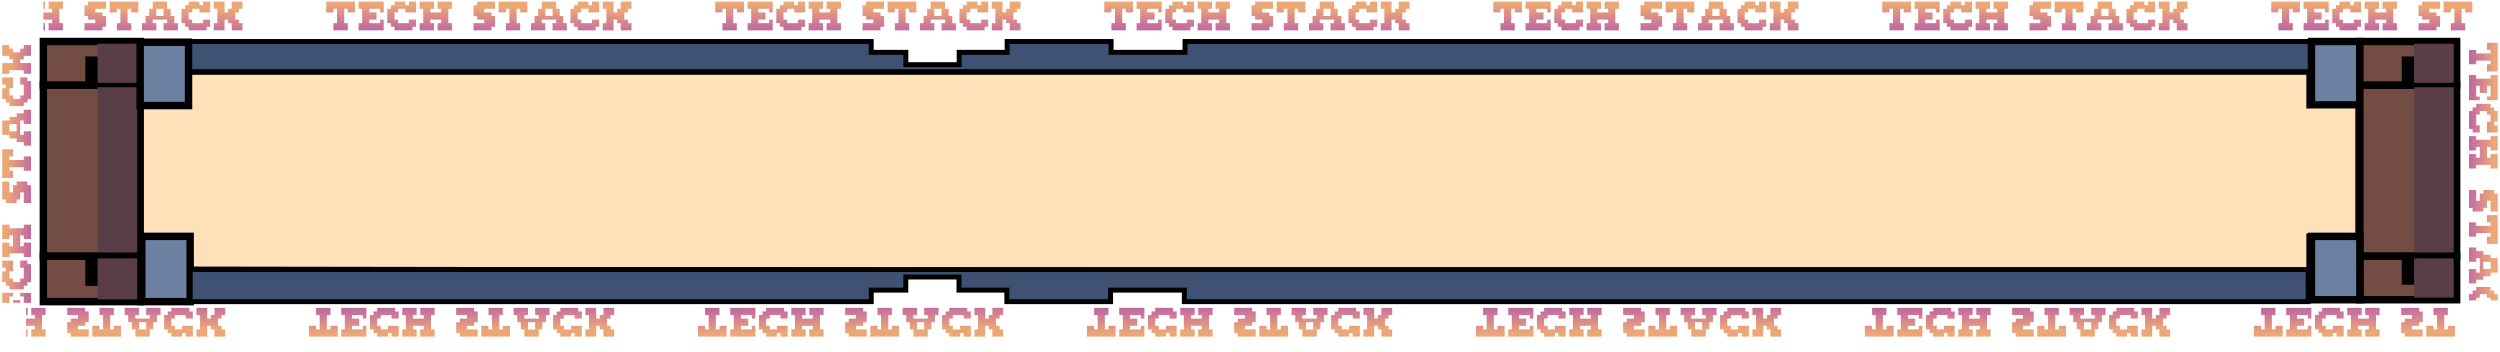 <svg width="1009" height="142" viewBox="0 0 1009 142" fill="none" xmlns="http://www.w3.org/2000/svg">
<path d="M76.094 28.933V16.753H336.557H351.618V21.127H365.602V26.11H387.116V21.127H406.479V16.753H448.433V21.127H478.269V16.753H932.903V28.933H76.094Z" fill="#405273" stroke="black" stroke-width="2"/>
<path d="M932.906 42.332V16.753H952.438V42.332H932.906Z" fill="#6C81A1" stroke="black" stroke-width="3"/>
<path d="M991.499 34.329H952.436V103.404H991.499V34.329Z" fill="#734C44" stroke="black" stroke-width="3"/>
<path d="M75.93 42.704H56.857V95.405H75.93V108.58L931.849 109.892V95.287H951.606V42.787H931.849V29.2L75.93 29.2V42.704Z" fill="#FEE1B8" stroke="black" stroke-width="2"/>
<path d="M991.501 16.753H952.438V34.329H970.853V24.295H973.078V34.329H991.501V16.753Z" fill="#734C44" stroke="black" stroke-width="3"/>
<path d="M990.315 17.643H974.32V33.444H990.315V17.643Z" fill="#593E47"/>
<path d="M990.313 35.221H974.318V102.568H990.313V35.221Z" fill="#593E47"/>
<path d="M991.501 120.981H952.438V103.404H970.853V113.438H973.078V103.404H991.501V120.981Z" fill="#734C44" stroke="black" stroke-width="3"/>
<path d="M990.315 120.09H974.32V104.288H990.315V120.09Z" fill="#593E47"/>
<path d="M932.906 120.981V95.401H952.438V120.981H932.906Z" fill="#6C81A1" stroke="black" stroke-width="3"/>
<path d="M56.563 34.324H17.5V103.399H56.563V34.324Z" fill="#734C44" stroke="black" stroke-width="3"/>
<path d="M56.563 16.747H17.5V34.324H35.916V24.29H38.141V34.324H56.563V16.747Z" fill="#734C44" stroke="black" stroke-width="3"/>
<path d="M55.378 17.638H39.383V33.439H55.378V17.638Z" fill="#593E47"/>
<path d="M55.378 35.216H39.383V102.563H55.378V35.216Z" fill="#593E47"/>
<path d="M56.563 121.747H17.5V103.399H35.916V113.873H38.141V103.399H56.563V121.747Z" fill="#734C44" stroke="black" stroke-width="3"/>
<path d="M55.378 120.835H39.383V104.284H55.378V120.835Z" fill="#593E47"/>
<path d="M56.565 42.608V17.029H76.096V42.608H56.565Z" fill="#6C81A1" stroke="black" stroke-width="3"/>
<path d="M57.215 121.747V95.396H76.747V121.747H57.215Z" fill="#6C81A1" stroke="black" stroke-width="3"/>
<path d="M76.748 108.795V121.747H336.609H351.634V117.096H365.586V111.797H387.051V117.096H406.369V121.747H448.225V117.096H477.992V121.747H931.574V108.795H76.748Z" fill="#405273" stroke="black" stroke-width="2"/>
<g opacity="0.7" clip-path="url(#clip0_452_5394)">
<path d="M-18.078 12.248H-19.531H-20.984H-22.422V10.794V9.341H-20.984V7.904V6.451V4.997V3.544H-22.422V4.997H-23.875H-25.328V3.544V2.091V0.654H-23.875H-22.422H-20.984H-19.531H-18.078H-16.625H-15.172H-13.734V2.091V3.544V4.997H-15.172H-16.625V3.544H-18.078V4.997V6.451V7.904V9.341H-16.625V10.794V12.248H-18.078ZM-3.578 4.997V3.544H-5.031H-6.484H-7.938V4.997H-6.484H-5.031V6.451V7.904H-6.484H-7.938V9.341H-6.484H-5.031H-3.578V7.904H-2.125V9.341V10.794V12.248H-3.578H-5.031H-6.484H-7.938H-9.375H-10.828H-12.281V10.794V9.341H-10.828V7.904V6.451V4.997V3.544H-12.281V2.091V0.654H-10.828H-9.375H-7.938H-6.484L-5.031 0.654H-3.578H-2.125V2.091V3.544V4.997H-3.578ZM8.016 12.248H6.562H5.109H3.656H2.219V10.794H0.766V9.341H-0.688V7.904V6.451V4.997V3.544H0.766V2.091H2.219V0.654H3.656H5.109H6.562V2.091H8.016V0.654H9.469H10.906V2.091V3.544V4.997H9.469H8.016H6.562V3.544H5.109H3.656V4.997H2.219V6.451V7.904H3.656V9.341H5.109H6.562H8.016V7.904H9.469H10.906V9.341V10.794H9.469V12.248H8.016ZM23.953 12.248H22.516H21.062H19.609V10.794V9.341H21.062V7.904H19.609H18.156H16.703V9.341H18.156V10.794V12.248H16.703H15.266H13.812H12.359V10.794V9.341H13.812V7.904V6.451V4.997V3.544H12.359V2.091V0.654H13.812H15.266H16.703H18.156V2.091V3.544H16.703V4.997H18.156H19.609H21.062V3.544H19.609V2.091V0.654H21.062H22.516H23.953H25.406V2.091V3.544H23.953V4.997V6.451V7.904V9.341H25.406V10.794V12.248H23.953ZM39.906 12.248H38.453H37.016H35.562H34.109V10.794V9.341H35.562H37.016H38.453V7.904H37.016H35.562V6.451H34.109V4.997V3.544V2.091H35.562V0.654H37.016H38.453H39.906H41.359H42.812V2.091V3.544H41.359H39.906H38.453V4.997L39.906 4.997H41.359V6.451H42.812V7.904V9.341V10.794H41.359V12.248H39.906ZM51.5 12.248H50.047H48.594H47.156V10.794V9.341H48.594V7.904V6.451V4.997V3.544H47.156V4.997H45.703H44.25V3.544V2.091V0.654H45.703H47.156H48.594H50.047L51.5 0.654H52.953H54.406H55.844V2.091V3.544V4.997H54.406H52.953V3.544H51.5V4.997V6.451V7.904V9.341H52.953V10.794V12.248H51.5ZM70.344 12.248H68.891H67.453H66V10.794V9.341H67.453V7.904H66H64.547H63.094H61.641V9.341H63.094V10.794V12.248H61.641H60.203H58.75H57.297V10.794V9.341H58.75V7.904V6.451H60.203V4.997V3.544H61.641V2.091V0.654H63.094H64.547H66H67.453V2.091V3.544H68.891V4.997V6.451H70.344V7.904V9.341H71.797V10.794V12.248H70.344ZM64.547 6.451H66V4.997V3.544H64.547H63.094V4.997V6.451H64.547ZM81.938 12.248H80.484H79.031H77.578H76.141V10.794H74.688V9.341H73.234V7.904V6.451V4.997V3.544H74.688V2.091H76.141V0.654H77.578H79.031H80.484V2.091H81.938V0.654L83.391 0.654H84.828V2.091V3.544V4.997H83.391H81.938H80.484V3.544H79.031H77.578V4.997H76.141V6.451V7.904H77.578V9.341H79.031H80.484H81.938V7.904H83.391H84.828V9.341V10.794H83.391V12.248H81.938ZM96.438 12.248H94.984H93.531V10.794V9.341H92.078V7.904H90.625V9.341V10.794V12.248H89.188H87.734H86.281V10.794V9.341H87.734V7.904V6.451V4.997V3.544H86.281V2.091V0.654H87.734H89.188H90.625V2.091V3.544V4.997H92.078V3.544H93.531V2.091V0.654H94.984H96.438H97.875V2.091V3.544H96.438V4.997H94.984V6.451V7.904H96.438V9.341H97.875V10.794V12.248H96.438Z" fill="url(#paint0_linear_452_5394)"/>
<path d="M138.922 12.248H137.469H136.016H134.578V10.794V9.341H136.016V7.904V6.451V4.997V3.544H134.578V4.997H133.125H131.672V3.544V2.091V0.654H133.125H134.578H136.016H137.469H138.922H140.375H141.828H143.266V2.091V3.544V4.997H141.828H140.375V3.544H138.922V4.997V6.451V7.904V9.341H140.375V10.794V12.248H138.922ZM153.422 4.997V3.544H151.969H150.516H149.062V4.997H150.516H151.969V6.451V7.904H150.516H149.062V9.341H150.516H151.969H153.422V7.904H154.875V9.341V10.794V12.248H153.422H151.969H150.516H149.062H147.625H146.172H144.719V10.794V9.341H146.172V7.904V6.451V4.997V3.544H144.719V2.091V0.654H146.172H147.625H149.062H150.516L151.969 0.654H153.422H154.875V2.091V3.544V4.997H153.422ZM165.016 12.248H163.562H162.109H160.656H159.219V10.794H157.766V9.341H156.312V7.904V6.451V4.997V3.544H157.766V2.091H159.219V0.654H160.656H162.109H163.562V2.091H165.016V0.654H166.469H167.906V2.091V3.544V4.997H166.469H165.016H163.562V3.544H162.109H160.656V4.997H159.219V6.451V7.904H160.656V9.341H162.109H163.562H165.016V7.904H166.469H167.906V9.341V10.794H166.469V12.248H165.016ZM180.953 12.248H179.516H178.062H176.609V10.794V9.341H178.062V7.904H176.609H175.156H173.703V9.341H175.156V10.794V12.248H173.703H172.266H170.812H169.359V10.794V9.341H170.812V7.904V6.451V4.997V3.544H169.359V2.091V0.654H170.812H172.266H173.703H175.156V2.091V3.544H173.703V4.997H175.156H176.609H178.062V3.544H176.609V2.091V0.654H178.062H179.516H180.953H182.406V2.091V3.544H180.953V4.997V6.451V7.904V9.341H182.406V10.794V12.248H180.953ZM196.906 12.248H195.453H194.016H192.562H191.109V10.794V9.341H192.562H194.016H195.453V7.904H194.016H192.562V6.451H191.109V4.997V3.544V2.091H192.562V0.654H194.016H195.453H196.906H198.359H199.812V2.091V3.544H198.359H196.906H195.453V4.997L196.906 4.997H198.359V6.451H199.812V7.904V9.341V10.794H198.359V12.248H196.906ZM208.5 12.248H207.047H205.594H204.156V10.794V9.341H205.594V7.904V6.451V4.997V3.544H204.156V4.997H202.703H201.25V3.544V2.091V0.654H202.703H204.156H205.594H207.047L208.5 0.654H209.953H211.406H212.844V2.091V3.544V4.997H211.406H209.953V3.544H208.5V4.997V6.451V7.904V9.341H209.953V10.794V12.248H208.5ZM227.344 12.248H225.891H224.453H223V10.794V9.341H224.453V7.904H223H221.547H220.094H218.641V9.341H220.094V10.794V12.248H218.641H217.203H215.75H214.297V10.794V9.341H215.75V7.904V6.451H217.203V4.997V3.544H218.641V2.091V0.654H220.094H221.547H223H224.453V2.091V3.544H225.891V4.997V6.451H227.344V7.904V9.341H228.797V10.794V12.248H227.344ZM221.547 6.451H223V4.997V3.544H221.547H220.094V4.997V6.451H221.547ZM238.938 12.248H237.484H236.031H234.578H233.141V10.794H231.688V9.341H230.234V7.904V6.451V4.997V3.544H231.688V2.091H233.141V0.654H234.578H236.031H237.484V2.091H238.938V0.654L240.391 0.654H241.828V2.091V3.544V4.997H240.391H238.938H237.484V3.544H236.031H234.578V4.997H233.141V6.451V7.904H234.578V9.341H236.031H237.484H238.938V7.904H240.391H241.828V9.341V10.794H240.391V12.248H238.938ZM253.438 12.248H251.984H250.531V10.794V9.341H249.078V7.904H247.625V9.341V10.794V12.248H246.188H244.734H243.281V10.794V9.341H244.734V7.904V6.451V4.997V3.544H243.281V2.091V0.654H244.734H246.188H247.625V2.091V3.544V4.997H249.078V3.544H250.531V2.091V0.654H251.984H253.438H254.875V2.091V3.544H253.438V4.997H251.984V6.451V7.904H253.438V9.341H254.875V10.794V12.248H253.438Z" fill="url(#paint1_linear_452_5394)"/>
<path d="M295.922 12.248H294.469H293.016H291.578V10.794V9.341H293.016V7.904V6.451V4.997V3.544H291.578V4.997H290.125H288.672V3.544V2.091V0.654H290.125H291.578H293.016H294.469H295.922H297.375H298.828H300.266V2.091V3.544V4.997H298.828H297.375V3.544H295.922V4.997V6.451V7.904V9.341H297.375V10.794V12.248H295.922ZM310.422 4.997V3.544H308.969H307.516H306.062V4.997H307.516H308.969V6.451V7.904H307.516H306.062V9.341H307.516H308.969H310.422V7.904H311.875V9.341V10.794V12.248H310.422H308.969H307.516H306.062H304.625H303.172H301.719V10.794V9.341H303.172V7.904V6.451V4.997V3.544H301.719V2.091V0.654H303.172H304.625H306.062H307.516L308.969 0.654H310.422H311.875V2.091V3.544V4.997H310.422ZM322.016 12.248H320.562H319.109H317.656H316.219V10.794H314.766V9.341H313.312V7.904V6.451V4.997V3.544H314.766V2.091H316.219V0.654H317.656H319.109H320.562V2.091H322.016V0.654H323.469H324.906V2.091V3.544V4.997H323.469H322.016H320.562V3.544H319.109H317.656V4.997H316.219V6.451V7.904H317.656V9.341H319.109H320.562H322.016V7.904H323.469H324.906V9.341V10.794H323.469V12.248H322.016ZM337.953 12.248H336.516H335.062H333.609V10.794V9.341H335.062V7.904H333.609H332.156H330.703V9.341H332.156V10.794V12.248H330.703H329.266H327.812H326.359V10.794V9.341H327.812V7.904V6.451V4.997V3.544H326.359V2.091V0.654H327.812H329.266H330.703H332.156V2.091V3.544H330.703V4.997H332.156H333.609H335.062V3.544H333.609V2.091V0.654H335.062H336.516H337.953H339.406V2.091V3.544H337.953V4.997V6.451V7.904V9.341H339.406V10.794V12.248H337.953ZM353.906 12.248H352.453H351.016H349.562H348.109V10.794V9.341H349.562H351.016H352.453V7.904H351.016H349.562V6.451H348.109V4.997V3.544V2.091H349.562V0.654H351.016H352.453H353.906H355.359H356.812V2.091V3.544H355.359H353.906H352.453V4.997L353.906 4.997H355.359V6.451H356.812V7.904V9.341V10.794H355.359V12.248H353.906ZM365.5 12.248H364.047H362.594H361.156V10.794V9.341H362.594V7.904V6.451V4.997V3.544H361.156V4.997H359.703H358.25V3.544V2.091V0.654H359.703H361.156H362.594H364.047L365.5 0.654H366.953H368.406H369.844V2.091V3.544V4.997H368.406H366.953V3.544H365.5V4.997V6.451V7.904V9.341H366.953V10.794V12.248H365.5ZM384.344 12.248H382.891H381.453H380V10.794V9.341H381.453V7.904H380H378.547H377.094H375.641V9.341H377.094V10.794V12.248H375.641H374.203H372.75H371.297V10.794V9.341H372.75V7.904V6.451H374.203V4.997V3.544H375.641V2.091V0.654H377.094H378.547H380H381.453V2.091V3.544H382.891V4.997V6.451H384.344V7.904V9.341H385.797V10.794V12.248H384.344ZM378.547 6.451H380V4.997V3.544H378.547H377.094V4.997V6.451H378.547ZM395.938 12.248H394.484H393.031H391.578H390.141V10.794H388.688V9.341H387.234V7.904V6.451V4.997V3.544H388.688V2.091H390.141V0.654H391.578H393.031H394.484V2.091H395.938V0.654L397.391 0.654H398.828V2.091V3.544V4.997H397.391H395.938H394.484V3.544H393.031H391.578V4.997H390.141V6.451V7.904H391.578V9.341H393.031H394.484H395.938V7.904H397.391H398.828V9.341V10.794H397.391V12.248H395.938ZM410.438 12.248H408.984H407.531V10.794V9.341H406.078V7.904H404.625V9.341V10.794V12.248H403.188H401.734H400.281V10.794V9.341H401.734V7.904V6.451V4.997V3.544H400.281V2.091V0.654H401.734H403.188H404.625V2.091V3.544V4.997H406.078V3.544H407.531V2.091V0.654H408.984H410.438H411.875V2.091V3.544H410.438V4.997H408.984V6.451V7.904H410.438V9.341H411.875V10.794V12.248H410.438Z" fill="url(#paint2_linear_452_5394)"/>
<path d="M452.922 12.248H451.469H450.016H448.578V10.794V9.341H450.016V7.904V6.451V4.997V3.544H448.578V4.997H447.125H445.672V3.544V2.091V0.654H447.125H448.578H450.016H451.469H452.922H454.375H455.828H457.266V2.091V3.544V4.997H455.828H454.375V3.544H452.922V4.997V6.451V7.904V9.341H454.375V10.794V12.248H452.922ZM467.422 4.997V3.544H465.969H464.516H463.062V4.997H464.516H465.969V6.451V7.904H464.516H463.062V9.341H464.516H465.969H467.422V7.904H468.875V9.341V10.794V12.248H467.422H465.969H464.516H463.062H461.625H460.172H458.719V10.794V9.341H460.172V7.904V6.451V4.997V3.544H458.719V2.091V0.654H460.172H461.625H463.062H464.516L465.969 0.654H467.422H468.875V2.091V3.544V4.997H467.422ZM479.016 12.248H477.562H476.109H474.656H473.219V10.794H471.766V9.341H470.312V7.904V6.451V4.997V3.544H471.766V2.091H473.219V0.654H474.656H476.109H477.562V2.091H479.016V0.654H480.469H481.906V2.091V3.544V4.997H480.469H479.016H477.562V3.544H476.109H474.656V4.997H473.219V6.451V7.904H474.656V9.341H476.109H477.562H479.016V7.904H480.469H481.906V9.341V10.794H480.469V12.248H479.016ZM494.953 12.248H493.516H492.062H490.609V10.794V9.341H492.062V7.904H490.609H489.156H487.703V9.341H489.156V10.794V12.248H487.703H486.266H484.812H483.359V10.794V9.341H484.812V7.904V6.451V4.997V3.544H483.359V2.091V0.654H484.812H486.266H487.703H489.156V2.091V3.544H487.703V4.997H489.156H490.609H492.062V3.544H490.609V2.091V0.654H492.062H493.516H494.953H496.406V2.091V3.544H494.953V4.997V6.451V7.904V9.341H496.406V10.794V12.248H494.953ZM510.906 12.248H509.453H508.016H506.562H505.109V10.794V9.341H506.562H508.016H509.453V7.904H508.016H506.562V6.451H505.109V4.997V3.544V2.091H506.562V0.654H508.016H509.453H510.906H512.359H513.812V2.091V3.544H512.359H510.906H509.453V4.997L510.906 4.997H512.359V6.451H513.812V7.904V9.341V10.794H512.359V12.248H510.906ZM522.5 12.248H521.047H519.594H518.156V10.794V9.341H519.594V7.904V6.451V4.997V3.544H518.156V4.997H516.703H515.25V3.544V2.091V0.654H516.703H518.156H519.594H521.047L522.5 0.654H523.953H525.406H526.844V2.091V3.544V4.997H525.406H523.953V3.544H522.5V4.997V6.451V7.904V9.341H523.953V10.794V12.248H522.5ZM541.344 12.248H539.891H538.453H537V10.794V9.341H538.453V7.904H537H535.547H534.094H532.641V9.341H534.094V10.794V12.248H532.641H531.203H529.75H528.297V10.794V9.341H529.75V7.904V6.451H531.203V4.997V3.544H532.641V2.091V0.654H534.094H535.547H537H538.453V2.091V3.544H539.891V4.997V6.451H541.344V7.904V9.341H542.797V10.794V12.248H541.344ZM535.547 6.451H537V4.997V3.544H535.547H534.094V4.997V6.451H535.547ZM552.938 12.248H551.484H550.031H548.578H547.141V10.794H545.688V9.341H544.234V7.904V6.451V4.997V3.544H545.688V2.091H547.141V0.654H548.578H550.031H551.484V2.091H552.938V0.654L554.391 0.654H555.828V2.091V3.544V4.997H554.391H552.938H551.484V3.544H550.031H548.578V4.997H547.141V6.451V7.904H548.578V9.341H550.031H551.484H552.938V7.904H554.391H555.828V9.341V10.794H554.391V12.248H552.938ZM567.438 12.248H565.984H564.531V10.794V9.341H563.078V7.904H561.625V9.341V10.794V12.248H560.188H558.734H557.281V10.794V9.341H558.734V7.904V6.451V4.997V3.544H557.281V2.091V0.654H558.734H560.188H561.625V2.091V3.544V4.997H563.078V3.544H564.531V2.091V0.654H565.984H567.438H568.875V2.091V3.544H567.438V4.997H565.984V6.451V7.904H567.438V9.341H568.875V10.794V12.248H567.438Z" fill="url(#paint3_linear_452_5394)"/>
<path d="M609.922 12.248H608.469H607.016H605.578V10.794V9.341H607.016V7.904V6.451V4.997V3.544H605.578V4.997H604.125H602.672V3.544V2.091V0.654H604.125H605.578H607.016H608.469H609.922H611.375H612.828H614.266V2.091V3.544V4.997H612.828H611.375V3.544H609.922V4.997V6.451V7.904V9.341H611.375V10.794V12.248H609.922ZM624.422 4.997V3.544H622.969H621.516H620.062V4.997H621.516H622.969V6.451V7.904H621.516H620.062V9.341H621.516H622.969H624.422V7.904H625.875V9.341V10.794V12.248H624.422H622.969H621.516H620.062H618.625H617.172H615.719V10.794V9.341H617.172V7.904V6.451V4.997V3.544H615.719V2.091V0.654H617.172H618.625H620.062H621.516L622.969 0.654H624.422H625.875V2.091V3.544V4.997H624.422ZM636.016 12.248H634.562H633.109H631.656H630.219V10.794H628.766V9.341H627.312V7.904V6.451V4.997V3.544H628.766V2.091H630.219V0.654H631.656H633.109H634.562V2.091H636.016V0.654H637.469H638.906V2.091V3.544V4.997H637.469H636.016H634.562V3.544H633.109H631.656V4.997H630.219V6.451V7.904H631.656V9.341H633.109H634.562H636.016V7.904H637.469H638.906V9.341V10.794H637.469V12.248H636.016ZM651.953 12.248H650.516H649.062H647.609V10.794V9.341H649.062V7.904H647.609H646.156H644.703V9.341H646.156V10.794V12.248H644.703H643.266H641.812H640.359V10.794V9.341H641.812V7.904V6.451V4.997V3.544H640.359V2.091V0.654H641.812H643.266H644.703H646.156V2.091V3.544H644.703V4.997H646.156H647.609H649.062V3.544H647.609V2.091V0.654H649.062H650.516H651.953H653.406V2.091V3.544H651.953V4.997V6.451V7.904V9.341H653.406V10.794V12.248H651.953ZM667.906 12.248H666.453H665.016H663.562H662.109V10.794V9.341H663.562H665.016H666.453V7.904H665.016H663.562V6.451H662.109V4.997V3.544V2.091H663.562V0.654H665.016H666.453H667.906H669.359H670.812V2.091V3.544H669.359H667.906H666.453V4.997L667.906 4.997H669.359V6.451H670.812V7.904V9.341V10.794H669.359V12.248H667.906ZM679.5 12.248H678.047H676.594H675.156V10.794V9.341H676.594V7.904V6.451V4.997V3.544H675.156V4.997H673.703H672.25V3.544V2.091V0.654H673.703H675.156H676.594H678.047L679.5 0.654H680.953H682.406H683.844V2.091V3.544V4.997H682.406H680.953V3.544H679.5V4.997V6.451V7.904V9.341H680.953V10.794V12.248H679.5ZM698.344 12.248H696.891H695.453H694V10.794V9.341H695.453V7.904H694H692.547H691.094H689.641V9.341H691.094V10.794V12.248H689.641H688.203H686.75H685.297V10.794V9.341H686.75V7.904V6.451H688.203V4.997V3.544H689.641V2.091V0.654H691.094H692.547H694H695.453V2.091V3.544H696.891V4.997V6.451H698.344V7.904V9.341H699.797V10.794V12.248H698.344ZM692.547 6.451H694V4.997V3.544H692.547H691.094V4.997V6.451H692.547ZM709.938 12.248H708.484H707.031H705.578H704.141V10.794H702.688V9.341H701.234V7.904V6.451V4.997V3.544H702.688V2.091H704.141V0.654H705.578H707.031H708.484V2.091H709.938V0.654L711.391 0.654H712.828V2.091V3.544V4.997H711.391H709.938H708.484V3.544H707.031H705.578V4.997H704.141V6.451V7.904H705.578V9.341H707.031H708.484H709.938V7.904H711.391H712.828V9.341V10.794H711.391V12.248H709.938ZM724.438 12.248H722.984H721.531V10.794V9.341H720.078V7.904H718.625V9.341V10.794V12.248H717.188H715.734H714.281V10.794V9.341H715.734V7.904V6.451V4.997V3.544H714.281V2.091V0.654H715.734H717.188H718.625V2.091V3.544V4.997H720.078V3.544H721.531V2.091V0.654H722.984H724.438H725.875V2.091V3.544H724.438V4.997H722.984V6.451V7.904H724.438V9.341H725.875V10.794V12.248H724.438Z" fill="url(#paint4_linear_452_5394)"/>
<path d="M766.922 12.248H765.469H764.016H762.578V10.794V9.341H764.016V7.904V6.451V4.997V3.544H762.578V4.997H761.125H759.672V3.544V2.091V0.654H761.125H762.578H764.016H765.469H766.922H768.375H769.828H771.266V2.091V3.544V4.997H769.828H768.375V3.544H766.922V4.997V6.451V7.904V9.341H768.375V10.794V12.248H766.922ZM781.422 4.997V3.544H779.969H778.516H777.062V4.997H778.516H779.969V6.451V7.904H778.516H777.062V9.341H778.516H779.969H781.422V7.904H782.875V9.341V10.794V12.248H781.422H779.969H778.516H777.062H775.625H774.172H772.719V10.794V9.341H774.172V7.904V6.451V4.997V3.544H772.719V2.091V0.654H774.172H775.625H777.062H778.516L779.969 0.654H781.422H782.875V2.091V3.544V4.997H781.422ZM793.016 12.248H791.562H790.109H788.656H787.219V10.794H785.766V9.341H784.312V7.904V6.451V4.997V3.544H785.766V2.091H787.219V0.654H788.656H790.109H791.562V2.091H793.016V0.654H794.469H795.906V2.091V3.544V4.997H794.469H793.016H791.562V3.544H790.109H788.656V4.997H787.219V6.451V7.904H788.656V9.341H790.109H791.562H793.016V7.904H794.469H795.906V9.341V10.794H794.469V12.248H793.016ZM808.953 12.248H807.516H806.062H804.609V10.794V9.341H806.062V7.904H804.609H803.156H801.703V9.341H803.156V10.794V12.248H801.703H800.266H798.812H797.359V10.794V9.341H798.812V7.904V6.451V4.997V3.544H797.359V2.091V0.654H798.812H800.266H801.703H803.156V2.091V3.544H801.703V4.997H803.156H804.609H806.062V3.544H804.609V2.091V0.654H806.062H807.516H808.953H810.406V2.091V3.544H808.953V4.997V6.451V7.904V9.341H810.406V10.794V12.248H808.953ZM824.906 12.248H823.453H822.016H820.562H819.109V10.794V9.341H820.562H822.016H823.453V7.904H822.016H820.562V6.451H819.109V4.997V3.544V2.091H820.562V0.654H822.016H823.453H824.906H826.359H827.812V2.091V3.544H826.359H824.906H823.453V4.997L824.906 4.997H826.359V6.451H827.812V7.904V9.341V10.794H826.359V12.248H824.906ZM836.5 12.248H835.047H833.594H832.156V10.794V9.341H833.594V7.904V6.451V4.997V3.544H832.156V4.997H830.703H829.25V3.544V2.091V0.654H830.703H832.156H833.594H835.047L836.5 0.654H837.953H839.406H840.844V2.091V3.544V4.997H839.406H837.953V3.544H836.5V4.997V6.451V7.904V9.341H837.953V10.794V12.248H836.5ZM855.344 12.248H853.891H852.453H851V10.794V9.341H852.453V7.904H851H849.547H848.094H846.641V9.341H848.094V10.794V12.248H846.641H845.203H843.75H842.297V10.794V9.341H843.75V7.904V6.451H845.203V4.997V3.544H846.641V2.091V0.654H848.094H849.547H851H852.453V2.091V3.544H853.891V4.997V6.451H855.344V7.904V9.341H856.797V10.794V12.248H855.344ZM849.547 6.451H851V4.997V3.544H849.547H848.094V4.997V6.451H849.547ZM866.938 12.248H865.484H864.031H862.578H861.141V10.794H859.688V9.341H858.234V7.904V6.451V4.997V3.544H859.688V2.091H861.141V0.654H862.578H864.031H865.484V2.091H866.938V0.654L868.391 0.654H869.828V2.091V3.544V4.997H868.391H866.938H865.484V3.544H864.031H862.578V4.997H861.141V6.451V7.904H862.578V9.341H864.031H865.484H866.938V7.904H868.391H869.828V9.341V10.794H868.391V12.248H866.938ZM881.438 12.248H879.984H878.531V10.794V9.341H877.078V7.904H875.625V9.341V10.794V12.248H874.188H872.734H871.281V10.794V9.341H872.734V7.904V6.451V4.997V3.544H871.281V2.091V0.654H872.734H874.188H875.625V2.091V3.544V4.997H877.078V3.544H878.531V2.091V0.654H879.984H881.438H882.875V2.091V3.544H881.438V4.997H879.984V6.451V7.904H881.438V9.341H882.875V10.794V12.248H881.438Z" fill="url(#paint5_linear_452_5394)"/>
<path d="M923.922 12.248H922.469H921.016H919.578V10.794V9.341H921.016V7.904V6.451V4.997V3.544H919.578V4.997H918.125H916.672V3.544V2.091V0.654H918.125H919.578H921.016H922.469H923.922H925.375H926.828H928.266V2.091V3.544V4.997H926.828H925.375V3.544H923.922V4.997V6.451V7.904V9.341H925.375V10.794V12.248H923.922ZM938.422 4.997V3.544H936.969H935.516H934.062V4.997H935.516H936.969V6.451V7.904H935.516H934.062V9.341H935.516H936.969H938.422V7.904H939.875V9.341V10.794V12.248H938.422H936.969H935.516H934.062H932.625H931.172H929.719V10.794V9.341H931.172V7.904V6.451V4.997V3.544H929.719V2.091V0.654H931.172H932.625H934.062H935.516L936.969 0.654H938.422H939.875V2.091V3.544V4.997H938.422ZM950.016 12.248H948.562H947.109H945.656H944.219V10.794H942.766V9.341H941.312V7.904V6.451V4.997V3.544H942.766V2.091H944.219V0.654H945.656H947.109H948.562V2.091H950.016V0.654H951.469H952.906V2.091V3.544V4.997H951.469H950.016H948.562V3.544H947.109H945.656V4.997H944.219V6.451V7.904H945.656V9.341H947.109H948.562H950.016V7.904H951.469H952.906V9.341V10.794H951.469V12.248H950.016ZM965.953 12.248H964.516H963.062H961.609V10.794V9.341H963.062V7.904H961.609H960.156H958.703V9.341H960.156V10.794V12.248H958.703H957.266H955.812H954.359V10.794V9.341H955.812V7.904V6.451V4.997V3.544H954.359V2.091V0.654H955.812H957.266H958.703H960.156V2.091V3.544H958.703V4.997H960.156H961.609H963.062V3.544H961.609V2.091V0.654H963.062H964.516H965.953H967.406V2.091V3.544H965.953V4.997V6.451V7.904V9.341H967.406V10.794V12.248H965.953ZM981.906 12.248H980.453H979.016H977.562H976.109V10.794V9.341H977.562H979.016H980.453V7.904H979.016H977.562V6.451H976.109V4.997V3.544V2.091H977.562V0.654H979.016H980.453H981.906H983.359H984.812V2.091V3.544H983.359H981.906H980.453V4.997L981.906 4.997H983.359V6.451H984.812V7.904V9.341V10.794H983.359V12.248H981.906ZM993.5 12.248H992.047H990.594H989.156V10.794V9.341H990.594V7.904V6.451V4.997V3.544H989.156V4.997H987.703H986.25V3.544V2.091V0.654H987.703H989.156H990.594H992.047L993.5 0.654H994.953H996.406H997.844V2.091V3.544V4.997H996.406H994.953V3.544H993.5V4.997V6.451V7.904V9.341H994.953V10.794V12.248H993.5ZM1012.34 12.248H1010.89H1009.45H1008V10.794V9.341H1009.45V7.904H1008H1006.55H1005.09H1003.64V9.341H1005.09V10.794V12.248H1003.64H1002.2H1000.75H999.297V10.794V9.341H1000.75V7.904V6.451H1002.2V4.997V3.544H1003.64V2.091V0.654H1005.09H1006.55H1008H1009.45V2.091V3.544H1010.89V4.997V6.451H1012.34V7.904V9.341H1013.8V10.794V12.248H1012.34ZM1006.55 6.451H1008V4.997V3.544H1006.55H1005.09V4.997V6.451H1006.55ZM1023.94 12.248H1022.48H1021.03H1019.58H1018.14V10.794H1016.69V9.341H1015.23V7.904V6.451V4.997V3.544H1016.69V2.091H1018.14V0.654H1019.58H1021.03H1022.48V2.091H1023.94V0.654L1025.39 0.654H1026.83V2.091V3.544V4.997H1025.39H1023.94H1022.48V3.544H1021.03H1019.58V4.997H1018.14V6.451V7.904H1019.58V9.341H1021.03H1022.48H1023.94V7.904H1025.39H1026.83V9.341V10.794H1025.39V12.248H1023.94ZM1038.44 12.248H1036.98H1035.53V10.794V9.341H1034.08V7.904H1032.62V9.341V10.794V12.248H1031.19H1029.73H1028.28V10.794V9.341H1029.73V7.904V6.451V4.997V3.544H1028.28V2.091V0.654H1029.73H1031.19H1032.62V2.091V3.544V4.997H1034.08V3.544H1035.53V2.091V0.654H1036.98H1038.44H1039.88V2.091V3.544H1038.44V4.997H1036.98V6.451V7.904H1038.44V9.341H1039.88V10.794V12.248H1038.44Z" fill="url(#paint6_linear_452_5394)"/>
</g>
<g opacity="0.7" clip-path="url(#clip1_452_5394)">
<path d="M-25.078 124.253H-26.531H-27.984H-29.422V125.706V127.159H-27.984V128.596V130.049V131.503V132.956H-29.422V131.503H-30.875H-32.328V132.956V134.409V135.846H-30.875H-29.422H-27.984H-26.531H-25.078H-23.625H-22.172H-20.734V134.409V132.956V131.503H-22.172H-23.625V132.956H-25.078V131.503V130.049V128.596V127.159H-23.625V125.706V124.253H-25.078ZM-10.578 131.503V132.956H-12.031H-13.484H-14.938V131.503H-13.484H-12.031V130.049V128.596H-13.484H-14.938V127.159H-13.484H-12.031H-10.578V128.596H-9.125V127.159V125.706V124.253H-10.578H-12.031H-13.484H-14.938H-16.375H-17.828H-19.281V125.706V127.159H-17.828V128.596V130.049V131.503V132.956H-19.281V134.409V135.846H-17.828H-16.375H-14.938H-13.484H-12.031H-10.578H-9.125V134.409V132.956V131.503H-10.578ZM1.016 124.253H-0.438H-1.891H-3.344H-4.781V125.706H-6.234V127.159H-7.688V128.596V130.049V131.503V132.956H-6.234V134.409H-4.781V135.846H-3.344H-1.891H-0.438V134.409H1.016V135.846H2.469H3.906V134.409V132.956V131.503H2.469H1.016H-0.438V132.956H-1.891H-3.344V131.503H-4.781V130.049V128.596H-3.344V127.159H-1.891H-0.438H1.016V128.596H2.469H3.906V127.159V125.706H2.469V124.253H1.016ZM16.953 124.253H15.516H14.062H12.609V125.706V127.159H14.062V128.596H12.609H11.156H9.703V127.159H11.156V125.706V124.253H9.703H8.266H6.812H5.359V125.706V127.159H6.812V128.596V130.049V131.503V132.956H5.359V134.409V135.846H6.812H8.266H9.703H11.156V134.409V132.956H9.703V131.503H11.156H12.609H14.062V132.956H12.609V134.409V135.846H14.062H15.516H16.953H18.406V134.409V132.956H16.953V131.503V130.049V128.596V127.159H18.406V125.706V124.253H16.953ZM32.906 124.253H31.453H30.016H28.562H27.109V125.706V127.159H28.562H30.016H31.453V128.596H30.016H28.562V130.049H27.109V131.503V132.956V134.409H28.562V135.846H30.016H31.453H32.906H34.359H35.812V134.409V132.956H34.359H32.906H31.453V131.503H32.906H34.359V130.049H35.812V128.596V127.159V125.706H34.359V124.253H32.906ZM44.5 124.253H43.047H41.594H40.156V125.706V127.159H41.594V128.596V130.049V131.503V132.956H40.156V131.503H38.703H37.25V132.956V134.409V135.846H38.703H40.156H41.594H43.047H44.5H45.953H47.406H48.844V134.409V132.956V131.503H47.406H45.953V132.956H44.5V131.503V130.049V128.596V127.159H45.953V125.706V124.253H44.5ZM63.344 124.253H61.891H60.453H59V125.706V127.159H60.453V128.596H59H57.547H56.094H54.641V127.159H56.094V125.706V124.253H54.641H53.203H51.75H50.297V125.706V127.159H51.75V128.596V130.049H53.203V131.503V132.956H54.641V134.409V135.846H56.094H57.547H59H60.453V134.409V132.956H61.891V131.503V130.049H63.344V128.596V127.159H64.797V125.706V124.253H63.344ZM57.547 130.049H59V131.503V132.956H57.547H56.094V131.503V130.049H57.547ZM74.938 124.253H73.484H72.031H70.578H69.141V125.706H67.688V127.159H66.234V128.596V130.049V131.503V132.956H67.688V134.409H69.141V135.846H70.578H72.031H73.484V134.409H74.938V135.846H76.391H77.828V134.409V132.956V131.503H76.391H74.938H73.484V132.956H72.031H70.578V131.503H69.141V130.049V128.596H70.578V127.159H72.031H73.484H74.938V128.596H76.391H77.828V127.159V125.706H76.391V124.253H74.938ZM89.438 124.253H87.984H86.531V125.706V127.159H85.078V128.596H83.625V127.159V125.706V124.253H82.188H80.734H79.281V125.706V127.159H80.734V128.596V130.049V131.503V132.956H79.281V134.409V135.846H80.734H82.188H83.625V134.409V132.956V131.503H85.078V132.956H86.531V134.409V135.846H87.984H89.438H90.875V134.409V132.956H89.438V131.503H87.984V130.049V128.596H89.438V127.159H90.875V125.706V124.253H89.438Z" fill="url(#paint7_linear_452_5394)"/>
<path d="M131.922 124.253H130.469H129.016H127.578V125.706V127.159H129.016V128.596V130.049V131.503V132.956H127.578V131.503H126.125H124.672V132.956V134.409V135.846H126.125H127.578H129.016H130.469H131.922H133.375H134.828H136.266V134.409V132.956V131.503H134.828H133.375V132.956H131.922V131.503V130.049V128.596V127.159H133.375V125.706V124.253H131.922ZM146.422 131.503V132.956H144.969H143.516H142.062V131.503H143.516H144.969V130.049V128.596H143.516H142.062V127.159H143.516H144.969H146.422V128.596H147.875V127.159V125.706V124.253H146.422H144.969H143.516H142.062H140.625H139.172H137.719V125.706V127.159H139.172V128.596V130.049V131.503V132.956H137.719V134.409V135.846H139.172H140.625H142.062H143.516H144.969H146.422H147.875V134.409V132.956V131.503H146.422ZM158.016 124.253H156.562H155.109H153.656H152.219V125.706H150.766V127.159H149.312V128.596V130.049V131.503V132.956H150.766V134.409H152.219V135.846H153.656H155.109H156.562V134.409H158.016V135.846H159.469H160.906V134.409V132.956V131.503H159.469H158.016H156.562V132.956H155.109H153.656V131.503H152.219V130.049V128.596H153.656V127.159H155.109H156.562H158.016V128.596H159.469H160.906V127.159V125.706H159.469V124.253H158.016ZM173.953 124.253H172.516H171.062H169.609V125.706V127.159H171.062V128.596H169.609H168.156H166.703V127.159H168.156V125.706V124.253H166.703H165.266H163.812H162.359V125.706V127.159H163.812V128.596V130.049V131.503V132.956H162.359V134.409V135.846H163.812H165.266H166.703H168.156V134.409V132.956H166.703V131.503H168.156H169.609H171.062V132.956H169.609V134.409V135.846H171.062H172.516H173.953H175.406V134.409V132.956H173.953V131.503V130.049V128.596V127.159H175.406V125.706V124.253H173.953ZM189.906 124.253H188.453H187.016H185.562H184.109V125.706V127.159H185.562H187.016H188.453V128.596H187.016H185.562V130.049H184.109V131.503V132.956V134.409H185.562V135.846H187.016H188.453H189.906H191.359H192.812V134.409V132.956H191.359H189.906H188.453V131.503H189.906H191.359V130.049H192.812V128.596V127.159V125.706H191.359V124.253H189.906ZM201.5 124.253H200.047H198.594H197.156V125.706V127.159H198.594V128.596V130.049V131.503V132.956H197.156V131.503H195.703H194.25V132.956V134.409V135.846H195.703H197.156H198.594H200.047H201.5H202.953H204.406H205.844V134.409V132.956V131.503H204.406H202.953V132.956H201.5V131.503V130.049V128.596V127.159H202.953V125.706V124.253H201.5ZM220.344 124.253H218.891H217.453H216V125.706V127.159H217.453V128.596H216H214.547H213.094H211.641V127.159H213.094V125.706V124.253H211.641H210.203H208.75H207.297V125.706V127.159H208.75V128.596V130.049H210.203V131.503V132.956H211.641V134.409V135.846H213.094H214.547H216H217.453V134.409V132.956H218.891V131.503V130.049H220.344V128.596V127.159H221.797V125.706V124.253H220.344ZM214.547 130.049H216V131.503V132.956H214.547H213.094V131.503V130.049H214.547ZM231.938 124.253H230.484H229.031H227.578H226.141V125.706H224.688V127.159H223.234V128.596V130.049V131.503V132.956H224.688V134.409H226.141V135.846H227.578H229.031H230.484V134.409H231.938V135.846H233.391H234.828V134.409V132.956V131.503H233.391H231.938H230.484V132.956H229.031H227.578V131.503H226.141V130.049V128.596H227.578V127.159H229.031H230.484H231.938V128.596H233.391H234.828V127.159V125.706H233.391V124.253H231.938ZM246.438 124.253H244.984H243.531V125.706V127.159H242.078V128.596H240.625V127.159V125.706V124.253H239.188H237.734H236.281V125.706V127.159H237.734V128.596V130.049V131.503V132.956H236.281V134.409V135.846H237.734H239.188H240.625V134.409V132.956V131.503H242.078V132.956H243.531V134.409V135.846H244.984H246.438H247.875V134.409V132.956H246.438V131.503H244.984V130.049V128.596H246.438V127.159H247.875V125.706V124.253H246.438Z" fill="url(#paint8_linear_452_5394)"/>
<path d="M288.922 124.253H287.469H286.016H284.578V125.706V127.159H286.016V128.596V130.049V131.503V132.956H284.578V131.503H283.125H281.672V132.956V134.409V135.846H283.125H284.578H286.016H287.469H288.922H290.375H291.828H293.266V134.409V132.956V131.503H291.828H290.375V132.956H288.922V131.503V130.049V128.596V127.159H290.375V125.706V124.253H288.922ZM303.422 131.503V132.956H301.969H300.516H299.062V131.503H300.516H301.969V130.049V128.596H300.516H299.062V127.159H300.516H301.969H303.422V128.596H304.875V127.159V125.706V124.253H303.422H301.969H300.516H299.062H297.625H296.172H294.719V125.706V127.159H296.172V128.596V130.049V131.503V132.956H294.719V134.409V135.846H296.172H297.625H299.062H300.516H301.969H303.422H304.875V134.409V132.956V131.503H303.422ZM315.016 124.253H313.562H312.109H310.656H309.219V125.706H307.766V127.159H306.312V128.596V130.049V131.503V132.956H307.766V134.409H309.219V135.846H310.656H312.109H313.562V134.409H315.016V135.846H316.469H317.906V134.409V132.956V131.503H316.469H315.016H313.562V132.956H312.109H310.656V131.503H309.219V130.049V128.596H310.656V127.159H312.109H313.562H315.016V128.596H316.469H317.906V127.159V125.706H316.469V124.253H315.016ZM330.953 124.253H329.516H328.062H326.609V125.706V127.159H328.062V128.596H326.609H325.156H323.703V127.159H325.156V125.706V124.253H323.703H322.266H320.812H319.359V125.706V127.159H320.812V128.596V130.049V131.503V132.956H319.359V134.409V135.846H320.812H322.266H323.703H325.156V134.409V132.956H323.703V131.503H325.156H326.609H328.062V132.956H326.609V134.409V135.846H328.062H329.516H330.953H332.406V134.409V132.956H330.953V131.503V130.049V128.596V127.159H332.406V125.706V124.253H330.953ZM346.906 124.253H345.453H344.016H342.562H341.109V125.706V127.159H342.562H344.016H345.453V128.596H344.016H342.562V130.049H341.109V131.503V132.956V134.409H342.562V135.846H344.016H345.453H346.906H348.359H349.812V134.409V132.956H348.359H346.906H345.453V131.503H346.906H348.359V130.049H349.812V128.596V127.159V125.706H348.359V124.253H346.906ZM358.5 124.253H357.047H355.594H354.156V125.706V127.159H355.594V128.596V130.049V131.503V132.956H354.156V131.503H352.703H351.25V132.956V134.409V135.846H352.703H354.156H355.594H357.047H358.5H359.953H361.406H362.844V134.409V132.956V131.503H361.406H359.953V132.956H358.5V131.503V130.049V128.596V127.159H359.953V125.706V124.253H358.5ZM377.344 124.253H375.891H374.453H373V125.706V127.159H374.453V128.596H373H371.547H370.094H368.641V127.159H370.094V125.706V124.253H368.641H367.203H365.75H364.297V125.706V127.159H365.75V128.596V130.049H367.203V131.503V132.956H368.641V134.409V135.846H370.094H371.547H373H374.453V134.409V132.956H375.891V131.503V130.049H377.344V128.596V127.159H378.797V125.706V124.253H377.344ZM371.547 130.049H373V131.503V132.956H371.547H370.094V131.503V130.049H371.547ZM388.938 124.253H387.484H386.031H384.578H383.141V125.706H381.688V127.159H380.234V128.596V130.049V131.503V132.956H381.688V134.409H383.141V135.846H384.578H386.031H387.484V134.409H388.938V135.846H390.391H391.828V134.409V132.956V131.503H390.391H388.938H387.484V132.956H386.031H384.578V131.503H383.141V130.049V128.596H384.578V127.159H386.031H387.484H388.938V128.596H390.391H391.828V127.159V125.706H390.391V124.253H388.938ZM403.438 124.253H401.984H400.531V125.706V127.159H399.078V128.596H397.625V127.159V125.706V124.253H396.188H394.734H393.281V125.706V127.159H394.734V128.596V130.049V131.503V132.956H393.281V134.409V135.846H394.734H396.188H397.625V134.409V132.956V131.503H399.078V132.956H400.531V134.409V135.846H401.984H403.438H404.875V134.409V132.956H403.438V131.503H401.984V130.049V128.596H403.438V127.159H404.875V125.706V124.253H403.438Z" fill="url(#paint9_linear_452_5394)"/>
<path d="M445.922 124.253H444.469H443.016H441.578V125.706V127.159H443.016V128.596V130.049V131.503V132.956H441.578V131.503H440.125H438.672V132.956V134.409V135.846H440.125H441.578H443.016H444.469H445.922H447.375H448.828H450.266V134.409V132.956V131.503H448.828H447.375V132.956H445.922V131.503V130.049V128.596V127.159H447.375V125.706V124.253H445.922ZM460.422 131.503V132.956H458.969H457.516H456.062V131.503H457.516H458.969V130.049V128.596H457.516H456.062V127.159H457.516H458.969H460.422V128.596H461.875V127.159V125.706V124.253H460.422H458.969H457.516H456.062H454.625H453.172H451.719V125.706V127.159H453.172V128.596V130.049V131.503V132.956H451.719V134.409V135.846H453.172H454.625H456.062H457.516H458.969H460.422H461.875V134.409V132.956V131.503H460.422ZM472.016 124.253H470.562H469.109H467.656H466.219V125.706H464.766V127.159H463.312V128.596V130.049V131.503V132.956H464.766V134.409H466.219V135.846H467.656H469.109H470.562V134.409H472.016V135.846H473.469H474.906V134.409V132.956V131.503H473.469H472.016H470.562V132.956H469.109H467.656V131.503H466.219V130.049V128.596H467.656V127.159H469.109H470.562H472.016V128.596H473.469H474.906V127.159V125.706H473.469V124.253H472.016ZM487.953 124.253H486.516H485.062H483.609V125.706V127.159H485.062V128.596H483.609H482.156H480.703V127.159H482.156V125.706V124.253H480.703H479.266H477.812H476.359V125.706V127.159H477.812V128.596V130.049V131.503V132.956H476.359V134.409V135.846H477.812H479.266H480.703H482.156V134.409V132.956H480.703V131.503H482.156H483.609H485.062V132.956H483.609V134.409V135.846H485.062H486.516H487.953H489.406V134.409V132.956H487.953V131.503V130.049V128.596V127.159H489.406V125.706V124.253H487.953ZM503.906 124.253H502.453H501.016H499.562H498.109V125.706V127.159H499.562H501.016H502.453V128.596H501.016H499.562V130.049H498.109V131.503V132.956V134.409H499.562V135.846H501.016H502.453H503.906H505.359H506.812V134.409V132.956H505.359H503.906H502.453V131.503H503.906H505.359V130.049H506.812V128.596V127.159V125.706H505.359V124.253H503.906ZM515.5 124.253H514.047H512.594H511.156V125.706V127.159H512.594V128.596V130.049V131.503V132.956H511.156V131.503H509.703H508.25V132.956V134.409V135.846H509.703H511.156H512.594H514.047H515.5H516.953H518.406H519.844V134.409V132.956V131.503H518.406H516.953V132.956H515.5V131.503V130.049V128.596V127.159H516.953V125.706V124.253H515.5ZM534.344 124.253H532.891H531.453H530V125.706V127.159H531.453V128.596H530H528.547H527.094H525.641V127.159H527.094V125.706V124.253H525.641H524.203H522.75H521.297V125.706V127.159H522.75V128.596V130.049H524.203V131.503V132.956H525.641V134.409V135.846H527.094H528.547H530H531.453V134.409V132.956H532.891V131.503V130.049H534.344V128.596V127.159H535.797V125.706V124.253H534.344ZM528.547 130.049H530V131.503V132.956H528.547H527.094V131.503V130.049H528.547ZM545.938 124.253H544.484H543.031H541.578H540.141V125.706H538.688V127.159H537.234V128.596V130.049V131.503V132.956H538.688V134.409H540.141V135.846H541.578H543.031H544.484V134.409H545.938V135.846H547.391H548.828V134.409V132.956V131.503H547.391H545.938H544.484V132.956H543.031H541.578V131.503H540.141V130.049V128.596H541.578V127.159H543.031H544.484H545.938V128.596H547.391H548.828V127.159V125.706H547.391V124.253H545.938ZM560.438 124.253H558.984H557.531V125.706V127.159H556.078V128.596H554.625V127.159V125.706V124.253H553.188H551.734H550.281V125.706V127.159H551.734V128.596V130.049V131.503V132.956H550.281V134.409V135.846H551.734H553.188H554.625V134.409V132.956V131.503H556.078V132.956H557.531V134.409V135.846H558.984H560.438H561.875V134.409V132.956H560.438V131.503H558.984V130.049V128.596H560.438V127.159H561.875V125.706V124.253H560.438Z" fill="url(#paint10_linear_452_5394)"/>
<path d="M602.922 124.253H601.469H600.016H598.578V125.706V127.159H600.016V128.596V130.049V131.503V132.956H598.578V131.503H597.125H595.672V132.956V134.409V135.846H597.125H598.578H600.016H601.469H602.922H604.375H605.828H607.266V134.409V132.956V131.503H605.828H604.375V132.956H602.922V131.503V130.049V128.596V127.159H604.375V125.706V124.253H602.922ZM617.422 131.503V132.956H615.969H614.516H613.062V131.503H614.516H615.969V130.049V128.596H614.516H613.062V127.159H614.516H615.969H617.422V128.596H618.875V127.159V125.706V124.253H617.422H615.969H614.516H613.062H611.625H610.172H608.719V125.706V127.159H610.172V128.596V130.049V131.503V132.956H608.719V134.409V135.846H610.172H611.625H613.062H614.516H615.969H617.422H618.875V134.409V132.956V131.503H617.422ZM629.016 124.253H627.562H626.109H624.656H623.219V125.706H621.766V127.159H620.312V128.596V130.049V131.503V132.956H621.766V134.409H623.219V135.846H624.656H626.109H627.562V134.409H629.016V135.846H630.469H631.906V134.409V132.956V131.503H630.469H629.016H627.562V132.956H626.109H624.656V131.503H623.219V130.049V128.596H624.656V127.159H626.109H627.562H629.016V128.596H630.469H631.906V127.159V125.706H630.469V124.253H629.016ZM644.953 124.253H643.516H642.062H640.609V125.706V127.159H642.062V128.596H640.609H639.156H637.703V127.159H639.156V125.706V124.253H637.703H636.266H634.812H633.359V125.706V127.159H634.812V128.596V130.049V131.503V132.956H633.359V134.409V135.846H634.812H636.266H637.703H639.156V134.409V132.956H637.703V131.503H639.156H640.609H642.062V132.956H640.609V134.409V135.846H642.062H643.516H644.953H646.406V134.409V132.956H644.953V131.503V130.049V128.596V127.159H646.406V125.706V124.253H644.953ZM660.906 124.253H659.453H658.016H656.562H655.109V125.706V127.159H656.562H658.016H659.453V128.596H658.016H656.562V130.049H655.109V131.503V132.956V134.409H656.562V135.846H658.016H659.453H660.906H662.359H663.812V134.409V132.956H662.359H660.906H659.453V131.503H660.906H662.359V130.049H663.812V128.596V127.159V125.706H662.359V124.253H660.906ZM672.5 124.253H671.047H669.594H668.156V125.706V127.159H669.594V128.596V130.049V131.503V132.956H668.156V131.503H666.703H665.25V132.956V134.409V135.846H666.703H668.156H669.594H671.047H672.5H673.953H675.406H676.844V134.409V132.956V131.503H675.406H673.953V132.956H672.5V131.503V130.049V128.596V127.159H673.953V125.706V124.253H672.5ZM691.344 124.253H689.891H688.453H687V125.706V127.159H688.453V128.596H687H685.547H684.094H682.641V127.159H684.094V125.706V124.253H682.641H681.203H679.75H678.297V125.706V127.159H679.75V128.596V130.049H681.203V131.503V132.956H682.641V134.409V135.846H684.094H685.547H687H688.453V134.409V132.956H689.891V131.503V130.049H691.344V128.596V127.159H692.797V125.706V124.253H691.344ZM685.547 130.049H687V131.503V132.956H685.547H684.094V131.503V130.049H685.547ZM702.938 124.253H701.484H700.031H698.578H697.141V125.706H695.688V127.159H694.234V128.596V130.049V131.503V132.956H695.688V134.409H697.141V135.846H698.578H700.031H701.484V134.409H702.938V135.846H704.391H705.828V134.409V132.956V131.503H704.391H702.938H701.484V132.956H700.031H698.578V131.503H697.141V130.049V128.596H698.578V127.159H700.031H701.484H702.938V128.596H704.391H705.828V127.159V125.706H704.391V124.253H702.938ZM717.438 124.253H715.984H714.531V125.706V127.159H713.078V128.596H711.625V127.159V125.706V124.253H710.188H708.734H707.281V125.706V127.159H708.734V128.596V130.049V131.503V132.956H707.281V134.409V135.846H708.734H710.188H711.625V134.409V132.956V131.503H713.078V132.956H714.531V134.409V135.846H715.984H717.438H718.875V134.409V132.956H717.438V131.503H715.984V130.049V128.596H717.438V127.159H718.875V125.706V124.253H717.438Z" fill="url(#paint11_linear_452_5394)"/>
<path d="M759.922 124.253H758.469H757.016H755.578V125.706V127.159H757.016V128.596V130.049V131.503V132.956H755.578V131.503H754.125H752.672V132.956V134.409V135.846H754.125H755.578H757.016H758.469H759.922H761.375H762.828H764.266V134.409V132.956V131.503H762.828H761.375V132.956H759.922V131.503V130.049V128.596V127.159H761.375V125.706V124.253H759.922ZM774.422 131.503V132.956H772.969H771.516H770.062V131.503H771.516H772.969V130.049V128.596H771.516H770.062V127.159H771.516H772.969H774.422V128.596H775.875V127.159V125.706V124.253H774.422H772.969H771.516H770.062H768.625H767.172H765.719V125.706V127.159H767.172V128.596V130.049V131.503V132.956H765.719V134.409V135.846H767.172H768.625H770.062H771.516H772.969H774.422H775.875V134.409V132.956V131.503H774.422ZM786.016 124.253H784.562H783.109H781.656H780.219V125.706H778.766V127.159H777.312V128.596V130.049V131.503V132.956H778.766V134.409H780.219V135.846H781.656H783.109H784.562V134.409H786.016V135.846H787.469H788.906V134.409V132.956V131.503H787.469H786.016H784.562V132.956H783.109H781.656V131.503H780.219V130.049V128.596H781.656V127.159H783.109H784.562H786.016V128.596H787.469H788.906V127.159V125.706H787.469V124.253H786.016ZM801.953 124.253H800.516H799.062H797.609V125.706V127.159H799.062V128.596H797.609H796.156H794.703V127.159H796.156V125.706V124.253H794.703H793.266H791.812H790.359V125.706V127.159H791.812V128.596V130.049V131.503V132.956H790.359V134.409V135.846H791.812H793.266H794.703H796.156V134.409V132.956H794.703V131.503H796.156H797.609H799.062V132.956H797.609V134.409V135.846H799.062H800.516H801.953H803.406V134.409V132.956H801.953V131.503V130.049V128.596V127.159H803.406V125.706V124.253H801.953ZM817.906 124.253H816.453H815.016H813.562H812.109V125.706V127.159H813.562H815.016H816.453V128.596H815.016H813.562V130.049H812.109V131.503V132.956V134.409H813.562V135.846H815.016H816.453H817.906H819.359H820.812V134.409V132.956H819.359H817.906H816.453V131.503H817.906H819.359V130.049H820.812V128.596V127.159V125.706H819.359V124.253H817.906ZM829.5 124.253H828.047H826.594H825.156V125.706V127.159H826.594V128.596V130.049V131.503V132.956H825.156V131.503H823.703H822.25V132.956V134.409V135.846H823.703H825.156H826.594H828.047H829.5H830.953H832.406H833.844V134.409V132.956V131.503H832.406H830.953V132.956H829.5V131.503V130.049V128.596V127.159H830.953V125.706V124.253H829.5ZM848.344 124.253H846.891H845.453H844V125.706V127.159H845.453V128.596H844H842.547H841.094H839.641V127.159H841.094V125.706V124.253H839.641H838.203H836.75H835.297V125.706V127.159H836.75V128.596V130.049H838.203V131.503V132.956H839.641V134.409V135.846H841.094H842.547H844H845.453V134.409V132.956H846.891V131.503V130.049H848.344V128.596V127.159H849.797V125.706V124.253H848.344ZM842.547 130.049H844V131.503V132.956H842.547H841.094V131.503V130.049H842.547ZM859.938 124.253H858.484H857.031H855.578H854.141V125.706H852.688V127.159H851.234V128.596V130.049V131.503V132.956H852.688V134.409H854.141V135.846H855.578H857.031H858.484V134.409H859.938V135.846H861.391H862.828V134.409V132.956V131.503H861.391H859.938H858.484V132.956H857.031H855.578V131.503H854.141V130.049V128.596H855.578V127.159H857.031H858.484H859.938V128.596H861.391H862.828V127.159V125.706H861.391V124.253H859.938ZM874.438 124.253H872.984H871.531V125.706V127.159H870.078V128.596H868.625V127.159V125.706V124.253H867.188H865.734H864.281V125.706V127.159H865.734V128.596V130.049V131.503V132.956H864.281V134.409V135.846H865.734H867.188H868.625V134.409V132.956V131.503H870.078V132.956H871.531V134.409V135.846H872.984H874.438H875.875V134.409V132.956H874.438V131.503H872.984V130.049V128.596H874.438V127.159H875.875V125.706V124.253H874.438Z" fill="url(#paint12_linear_452_5394)"/>
<path d="M916.922 124.253H915.469H914.016H912.578V125.706V127.159H914.016V128.596V130.049V131.503V132.956H912.578V131.503H911.125H909.672V132.956V134.409V135.846H911.125H912.578H914.016H915.469H916.922H918.375H919.828H921.266V134.409V132.956V131.503H919.828H918.375V132.956H916.922V131.503V130.049V128.596V127.159H918.375V125.706V124.253H916.922ZM931.422 131.503V132.956H929.969H928.516H927.062V131.503H928.516H929.969V130.049V128.596H928.516H927.062V127.159H928.516H929.969H931.422V128.596H932.875V127.159V125.706V124.253H931.422H929.969H928.516H927.062H925.625H924.172H922.719V125.706V127.159H924.172V128.596V130.049V131.503V132.956H922.719V134.409V135.846H924.172H925.625H927.062H928.516H929.969H931.422H932.875V134.409V132.956V131.503H931.422ZM943.016 124.253H941.562H940.109H938.656H937.219V125.706H935.766V127.159H934.312V128.596V130.049V131.503V132.956H935.766V134.409H937.219V135.846H938.656H940.109H941.562V134.409H943.016V135.846H944.469H945.906V134.409V132.956V131.503H944.469H943.016H941.562V132.956H940.109H938.656V131.503H937.219V130.049V128.596H938.656V127.159H940.109H941.562H943.016V128.596H944.469H945.906V127.159V125.706H944.469V124.253H943.016ZM958.953 124.253H957.516H956.062H954.609V125.706V127.159H956.062V128.596H954.609H953.156H951.703V127.159H953.156V125.706V124.253H951.703H950.266H948.812H947.359V125.706V127.159H948.812V128.596V130.049V131.503V132.956H947.359V134.409V135.846H948.812H950.266H951.703H953.156V134.409V132.956H951.703V131.503H953.156H954.609H956.062V132.956H954.609V134.409V135.846H956.062H957.516H958.953H960.406V134.409V132.956H958.953V131.503V130.049V128.596V127.159H960.406V125.706V124.253H958.953ZM974.906 124.253H973.453H972.016H970.562H969.109V125.706V127.159H970.562H972.016H973.453V128.596H972.016H970.562V130.049H969.109V131.503V132.956V134.409H970.562V135.846H972.016H973.453H974.906H976.359H977.812V134.409V132.956H976.359H974.906H973.453V131.503H974.906H976.359V130.049H977.812V128.596V127.159V125.706H976.359V124.253H974.906ZM986.5 124.253H985.047H983.594H982.156V125.706V127.159H983.594V128.596V130.049V131.503V132.956H982.156V131.503H980.703H979.25V132.956V134.409V135.846H980.703H982.156H983.594H985.047H986.5H987.953H989.406H990.844V134.409V132.956V131.503H989.406H987.953V132.956H986.5V131.503V130.049V128.596V127.159H987.953V125.706V124.253H986.5ZM1005.34 124.253H1003.89H1002.45H1001V125.706V127.159H1002.45V128.596H1001H999.547H998.094H996.641V127.159H998.094V125.706V124.253H996.641H995.203H993.75H992.297V125.706V127.159H993.75V128.596V130.049H995.203V131.503V132.956H996.641V134.409V135.846H998.094H999.547H1001H1002.45V134.409V132.956H1003.89V131.503V130.049H1005.34V128.596V127.159H1006.8V125.706V124.253H1005.34ZM999.547 130.049H1001V131.503V132.956H999.547H998.094V131.503V130.049H999.547ZM1016.94 124.253H1015.48H1014.03H1012.58H1011.14V125.706H1009.69V127.159H1008.23V128.596V130.049V131.503V132.956H1009.69V134.409H1011.14V135.846H1012.58H1014.03H1015.48V134.409H1016.94V135.846H1018.39H1019.83V134.409V132.956V131.503H1018.39H1016.94H1015.48V132.956H1014.03H1012.58V131.503H1011.14V130.049V128.596H1012.58V127.159H1014.03H1015.48H1016.94V128.596H1018.39H1019.83V127.159V125.706H1018.39V124.253H1016.94ZM1031.44 124.253H1029.98H1028.53V125.706V127.159H1027.08V128.596H1025.62V127.159V125.706V124.253H1024.19H1022.73H1021.28V125.706V127.159H1022.73V128.596V130.049V131.503V132.956H1021.28V134.409V135.846H1022.73H1024.19H1025.62V134.409V132.956V131.503H1027.08V132.956H1028.53V134.409V135.846H1029.98H1031.44H1032.88V134.409V132.956H1031.44V131.503H1029.98V130.049V128.596H1031.44V127.159H1032.88V125.706V124.253H1031.44Z" fill="url(#paint13_linear_452_5394)"/>
</g>
<g opacity="0.7" clip-path="url(#clip2_452_5394)">
<path d="M996.5 24.497V23.044V21.591V20.154H997.953H999.406V21.591H1000.84H1002.3H1003.75H1005.2V20.154H1003.75V18.701V17.247H1005.2H1006.66H1008.09V18.701V20.154V21.591V23.044V24.497V25.951V27.404V28.841H1006.66H1005.2H1003.75V27.404V25.951H1005.2V24.497H1003.75H1002.3H1000.84H999.406V25.951H997.953H996.5V24.497ZM1003.75 38.998H1005.2V37.544V36.091V34.638H1003.75V36.091V37.544H1002.3H1000.84V36.091V34.638H999.406V36.091V37.544V38.998H1000.84V40.451H999.406H997.953H996.5V38.998V37.544V36.091V34.638V33.201V31.747V30.294H997.953H999.406V31.747H1000.84H1002.3H1003.75H1005.2V30.294H1006.66H1008.09V31.747V33.201V34.638V36.091V37.544V38.998V40.451H1006.66H1005.2H1003.75V38.998ZM996.5 50.591V49.138V47.685V46.232V44.794H997.953V43.341H999.406V41.888H1000.84H1002.3H1003.75H1005.2V43.341H1006.66V44.794H1008.09V46.232V47.685V49.138H1006.66V50.591H1008.09V52.044V53.482H1006.66H1005.2H1003.75V52.044V50.591V49.138H1005.2V47.685V46.232H1003.75V44.794H1002.3H1000.84V46.232H999.406V47.685V49.138V50.591H1000.84V52.044V53.482H999.406H997.953V52.044H996.5V50.591ZM996.5 66.529V65.091V63.638V62.185H997.953H999.406V63.638H1000.84V62.185V60.732V59.279H999.406V60.732H997.953H996.5V59.279V57.841V56.388V54.935H997.953H999.406V56.388H1000.84H1002.3H1003.75H1005.2V54.935H1006.66H1008.09V56.388V57.841V59.279V60.732H1006.66H1005.2V59.279H1003.75V60.732V62.185V63.638H1005.2V62.185H1006.66H1008.09V63.638V65.091V66.529V67.982H1006.66H1005.2V66.529H1003.75H1002.3H1000.84H999.406V67.982H997.953H996.5V66.529ZM996.5 82.482V81.029V79.591V78.138V76.685H997.953H999.406V78.138V79.591V81.029H1000.84V79.591V78.138H1002.3V76.685H1003.75H1005.2H1006.66V78.138H1008.09V79.591V81.029V82.482V83.935V85.388H1006.66H1005.2V83.935V82.482V81.029H1003.75V82.482V83.935H1002.3V85.388H1000.84H999.406H997.953V83.935H996.5V82.482ZM996.5 94.076V92.623V91.169V89.732H997.953H999.406V91.169H1000.84H1002.3H1003.75H1005.2V89.732H1003.75V88.279V86.826H1005.2H1006.66H1008.09V88.279V89.732V91.169V92.623V94.076V95.529V96.982V98.419H1006.66H1005.2H1003.75V96.982V95.529H1005.2V94.076H1003.75H1002.3H1000.84H999.406V95.529H997.953H996.5V94.076ZM996.5 112.919V111.466V110.029V108.576H997.953H999.406V110.029H1000.84V108.576V107.122V105.669V104.216H999.406V105.669H997.953H996.5V104.216V102.779V101.326V99.873H997.953H999.406V101.326H1000.84H1002.3V102.779H1003.75H1005.2V104.216H1006.66H1008.09V105.669V107.122V108.576V110.029H1006.66H1005.2V111.466H1003.75H1002.3V112.919H1000.84H999.406V114.372H997.953H996.5V112.919ZM1002.3 107.122V108.576H1003.75H1005.2V107.122V105.669H1003.75H1002.3V107.122ZM996.5 124.513V123.06V121.607V120.154V118.716H997.953V117.263H999.406V115.81H1000.84H1002.3H1003.75H1005.2V117.263H1006.66V118.716H1008.09V120.154V121.607V123.06H1006.66V124.513H1008.09V125.966V127.404H1006.66H1005.2H1003.75V125.966V124.513V123.06H1005.2V121.607V120.154H1003.75V118.716H1002.3H1000.84V120.154H999.406V121.607V123.06V124.513H1000.84V125.966V127.404H999.406H997.953V125.966H996.5V124.513ZM996.5 139.013V137.56V136.107H997.953H999.406V134.654H1000.84V133.201H999.406H997.953H996.5V131.763V130.31V128.857H997.953H999.406V130.31H1000.84H1002.3H1003.75H1005.2V128.857H1006.66H1008.09V130.31V131.763V133.201H1006.66H1005.2H1003.75V134.654H1005.2V136.107H1006.66H1008.09V137.56V139.013V140.451H1006.66H1005.2V139.013H1003.75V137.56H1002.3H1000.84V139.013H999.406V140.451H997.953H996.5V139.013Z" fill="url(#paint14_linear_452_5394)"/>
</g>
<g clip-path="url(#clip3_452_5394)">
<path opacity="0.7" d="M12.5 134.154V135.607V137.06V138.497H11.047H9.594V137.06H8.156H6.703H5.25H3.797V138.497H5.25V139.951V141.404H3.797H2.344H0.906V139.951V138.497V137.06V135.607L0.906 134.154V132.701V131.247L0.906 129.81H2.344H3.797H5.25V131.247V132.701H3.797V134.154H5.25H6.703H8.156H9.594V132.701H11.047H12.5V134.154ZM5.25 119.654H3.797V121.107V122.56L3.797 124.013H5.25V122.56V121.107H6.703H8.156V122.56V124.013H9.594V122.56V121.107V119.654H8.156V118.201H9.594H11.047H12.5V119.654V121.107V122.56V124.013V125.451V126.904V128.357H11.047H9.594V126.904H8.156H6.703H5.25H3.797V128.357H2.344H0.906V126.904V125.451V124.013V122.56V121.107V119.654V118.201H2.344H3.797H5.25V119.654ZM12.5 108.06V109.513V110.966V112.419V113.857H11.047V115.31H9.594V116.763H8.156H6.703H5.25H3.797V115.31H2.344L2.344 113.857H0.906V112.419L0.906 110.966V109.513H2.344V108.06H0.906V106.607V105.169H2.344H3.797H5.25V106.607V108.06V109.513H3.797V110.966V112.419H5.25V113.857H6.703H8.156V112.419H9.594V110.966V109.513V108.06H8.156V106.607V105.169H9.594H11.047V106.607H12.5V108.06ZM12.5 92.123V93.56V95.013V96.466H11.047H9.594V95.013H8.156V96.466V97.919V99.373H9.594V97.919H11.047H12.5V99.373V100.81V102.263V103.716H11.047H9.594V102.263H8.156H6.703H5.25H3.797V103.716H2.344H0.906V102.263V100.81V99.373L0.906 97.919H2.344H3.797V99.373H5.25V97.919V96.466V95.013H3.797V96.466H2.344H0.906V95.013L0.906 93.56V92.123V90.669H2.344H3.797V92.123H5.25H6.703H8.156H9.594V90.669H11.047H12.5V92.123ZM12.5 76.169V77.623V79.06V80.513V81.966H11.047H9.594V80.513V79.06V77.623H8.156V79.06V80.513H6.703V81.966H5.25H3.797H2.344V80.513H0.906L0.906 79.06V77.623V76.169L0.906 74.716V73.263H2.344H3.797V74.716V76.169V77.623H5.25V76.169V74.716H6.703V73.263H8.156H9.594H11.047V74.716H12.5V76.169ZM12.5 64.576V66.029V67.482L12.5 68.919H11.047H9.594L9.594 67.482H8.156H6.703H5.25H3.797V68.919H5.25V70.373V71.826H3.797H2.344H0.906V70.373V68.919V67.482V66.029V64.576V63.123V61.669L0.906 60.232H2.344H3.797H5.25V61.669V63.123H3.797V64.576H5.25H6.703H8.156H9.594V63.123H11.047H12.5V64.576ZM12.5 45.732V47.185V48.623V50.076H11.047H9.594V48.623H8.156V50.076V51.529V52.982V54.435H9.594V52.982H11.047H12.5V54.435V55.873V57.326V58.779H11.047H9.594V57.326H8.156H6.703V55.873H5.25H3.797V54.435H2.344H0.906V52.982V51.529V50.076V48.623H2.344H3.797V47.185H5.25H6.703V45.732H8.156H9.594V44.279H11.047H12.5V45.732ZM6.703 51.529V50.076H5.25H3.797L3.797 51.529V52.982H5.25H6.703V51.529ZM12.5 34.138V35.591V37.044V38.498V39.935H11.047V41.388H9.594V42.841H8.156H6.703H5.25H3.797V41.388H2.344L2.344 39.935H0.906L0.906 38.498V37.044V35.591H2.344V34.138H0.906V32.685V31.247H2.344H3.797H5.25L5.25 32.685V34.138V35.591H3.797V37.044V38.498H5.25V39.935H6.703H8.156V38.498H9.594V37.044V35.591V34.138H8.156V32.685L8.156 31.247H9.594H11.047V32.685H12.5V34.138ZM12.5 19.638V21.091V22.544H11.047H9.594V23.997H8.156V25.451H9.594H11.047H12.5V26.888V28.341V29.794H11.047H9.594V28.341H8.156H6.703H5.25H3.797V29.794H2.344H0.906V28.341V26.888V25.451H2.344H3.797H5.25V23.997H3.797V22.544H2.344H0.906V21.091L0.906 19.638V18.201H2.344H3.797V19.638H5.25V21.091H6.703H8.156V19.638H9.594V18.201H11.047H12.5V19.638Z" fill="url(#paint15_linear_452_5394)"/>
</g>
<defs>
<linearGradient id="paint0_linear_452_5394" x1="35.437" y1="17.087" x2="35.757" y2="1.121" gradientUnits="userSpaceOnUse">
<stop stop-color="#652469"/>
<stop offset="0.349" stop-color="#AF3174"/>
<stop offset="0.891" stop-color="#E3813C"/>
</linearGradient>
<linearGradient id="paint1_linear_452_5394" x1="192.437" y1="17.087" x2="192.757" y2="1.121" gradientUnits="userSpaceOnUse">
<stop stop-color="#652469"/>
<stop offset="0.349" stop-color="#AF3174"/>
<stop offset="0.891" stop-color="#E3813C"/>
</linearGradient>
<linearGradient id="paint2_linear_452_5394" x1="349.437" y1="17.087" x2="349.757" y2="1.121" gradientUnits="userSpaceOnUse">
<stop stop-color="#652469"/>
<stop offset="0.349" stop-color="#AF3174"/>
<stop offset="0.891" stop-color="#E3813C"/>
</linearGradient>
<linearGradient id="paint3_linear_452_5394" x1="506.437" y1="17.087" x2="506.757" y2="1.121" gradientUnits="userSpaceOnUse">
<stop stop-color="#652469"/>
<stop offset="0.349" stop-color="#AF3174"/>
<stop offset="0.891" stop-color="#E3813C"/>
</linearGradient>
<linearGradient id="paint4_linear_452_5394" x1="663.437" y1="17.087" x2="663.757" y2="1.121" gradientUnits="userSpaceOnUse">
<stop stop-color="#652469"/>
<stop offset="0.349" stop-color="#AF3174"/>
<stop offset="0.891" stop-color="#E3813C"/>
</linearGradient>
<linearGradient id="paint5_linear_452_5394" x1="820.437" y1="17.087" x2="820.757" y2="1.121" gradientUnits="userSpaceOnUse">
<stop stop-color="#652469"/>
<stop offset="0.349" stop-color="#AF3174"/>
<stop offset="0.891" stop-color="#E3813C"/>
</linearGradient>
<linearGradient id="paint6_linear_452_5394" x1="977.437" y1="17.087" x2="977.757" y2="1.121" gradientUnits="userSpaceOnUse">
<stop stop-color="#652469"/>
<stop offset="0.349" stop-color="#AF3174"/>
<stop offset="0.891" stop-color="#E3813C"/>
</linearGradient>
<linearGradient id="paint7_linear_452_5394" x1="28.437" y1="119.414" x2="28.757" y2="135.379" gradientUnits="userSpaceOnUse">
<stop stop-color="#652469"/>
<stop offset="0.349" stop-color="#AF3174"/>
<stop offset="0.891" stop-color="#E3813C"/>
</linearGradient>
<linearGradient id="paint8_linear_452_5394" x1="185.437" y1="119.414" x2="185.757" y2="135.379" gradientUnits="userSpaceOnUse">
<stop stop-color="#652469"/>
<stop offset="0.349" stop-color="#AF3174"/>
<stop offset="0.891" stop-color="#E3813C"/>
</linearGradient>
<linearGradient id="paint9_linear_452_5394" x1="342.437" y1="119.414" x2="342.757" y2="135.379" gradientUnits="userSpaceOnUse">
<stop stop-color="#652469"/>
<stop offset="0.349" stop-color="#AF3174"/>
<stop offset="0.891" stop-color="#E3813C"/>
</linearGradient>
<linearGradient id="paint10_linear_452_5394" x1="499.437" y1="119.414" x2="499.757" y2="135.379" gradientUnits="userSpaceOnUse">
<stop stop-color="#652469"/>
<stop offset="0.349" stop-color="#AF3174"/>
<stop offset="0.891" stop-color="#E3813C"/>
</linearGradient>
<linearGradient id="paint11_linear_452_5394" x1="656.437" y1="119.414" x2="656.757" y2="135.379" gradientUnits="userSpaceOnUse">
<stop stop-color="#652469"/>
<stop offset="0.349" stop-color="#AF3174"/>
<stop offset="0.891" stop-color="#E3813C"/>
</linearGradient>
<linearGradient id="paint12_linear_452_5394" x1="813.437" y1="119.414" x2="813.757" y2="135.379" gradientUnits="userSpaceOnUse">
<stop stop-color="#652469"/>
<stop offset="0.349" stop-color="#AF3174"/>
<stop offset="0.891" stop-color="#E3813C"/>
</linearGradient>
<linearGradient id="paint13_linear_452_5394" x1="970.437" y1="119.414" x2="970.757" y2="135.379" gradientUnits="userSpaceOnUse">
<stop stop-color="#652469"/>
<stop offset="0.349" stop-color="#AF3174"/>
<stop offset="0.891" stop-color="#E3813C"/>
</linearGradient>
<linearGradient id="paint14_linear_452_5394" x1="991.661" y1="78.012" x2="1007.63" y2="78.332" gradientUnits="userSpaceOnUse">
<stop stop-color="#652469"/>
<stop offset="0.349" stop-color="#AF3174"/>
<stop offset="0.891" stop-color="#E3813C"/>
</linearGradient>
<linearGradient id="paint15_linear_452_5394" x1="17.339" y1="80.639" x2="1.373" y2="80.319" gradientUnits="userSpaceOnUse">
<stop stop-color="#652469"/>
<stop offset="0.349" stop-color="#AF3174"/>
<stop offset="0.891" stop-color="#E3813C"/>
</linearGradient>
<clipPath id="clip0_452_5394">
<rect width="981" height="17" fill="white" transform="translate(17.5 0.247)"/>
</clipPath>
<clipPath id="clip1_452_5394">
<rect width="981" height="28" fill="white" transform="matrix(1 0 0 -1 10.5 141.753)"/>
</clipPath>
<clipPath id="clip2_452_5394">
<rect width="104" height="17" fill="white" transform="matrix(0 1 -1 0 1008.5 17.247)"/>
</clipPath>
<clipPath id="clip3_452_5394">
<rect width="17" height="106" fill="white" transform="translate(0.5 16.247)"/>
</clipPath>
</defs>
</svg>
